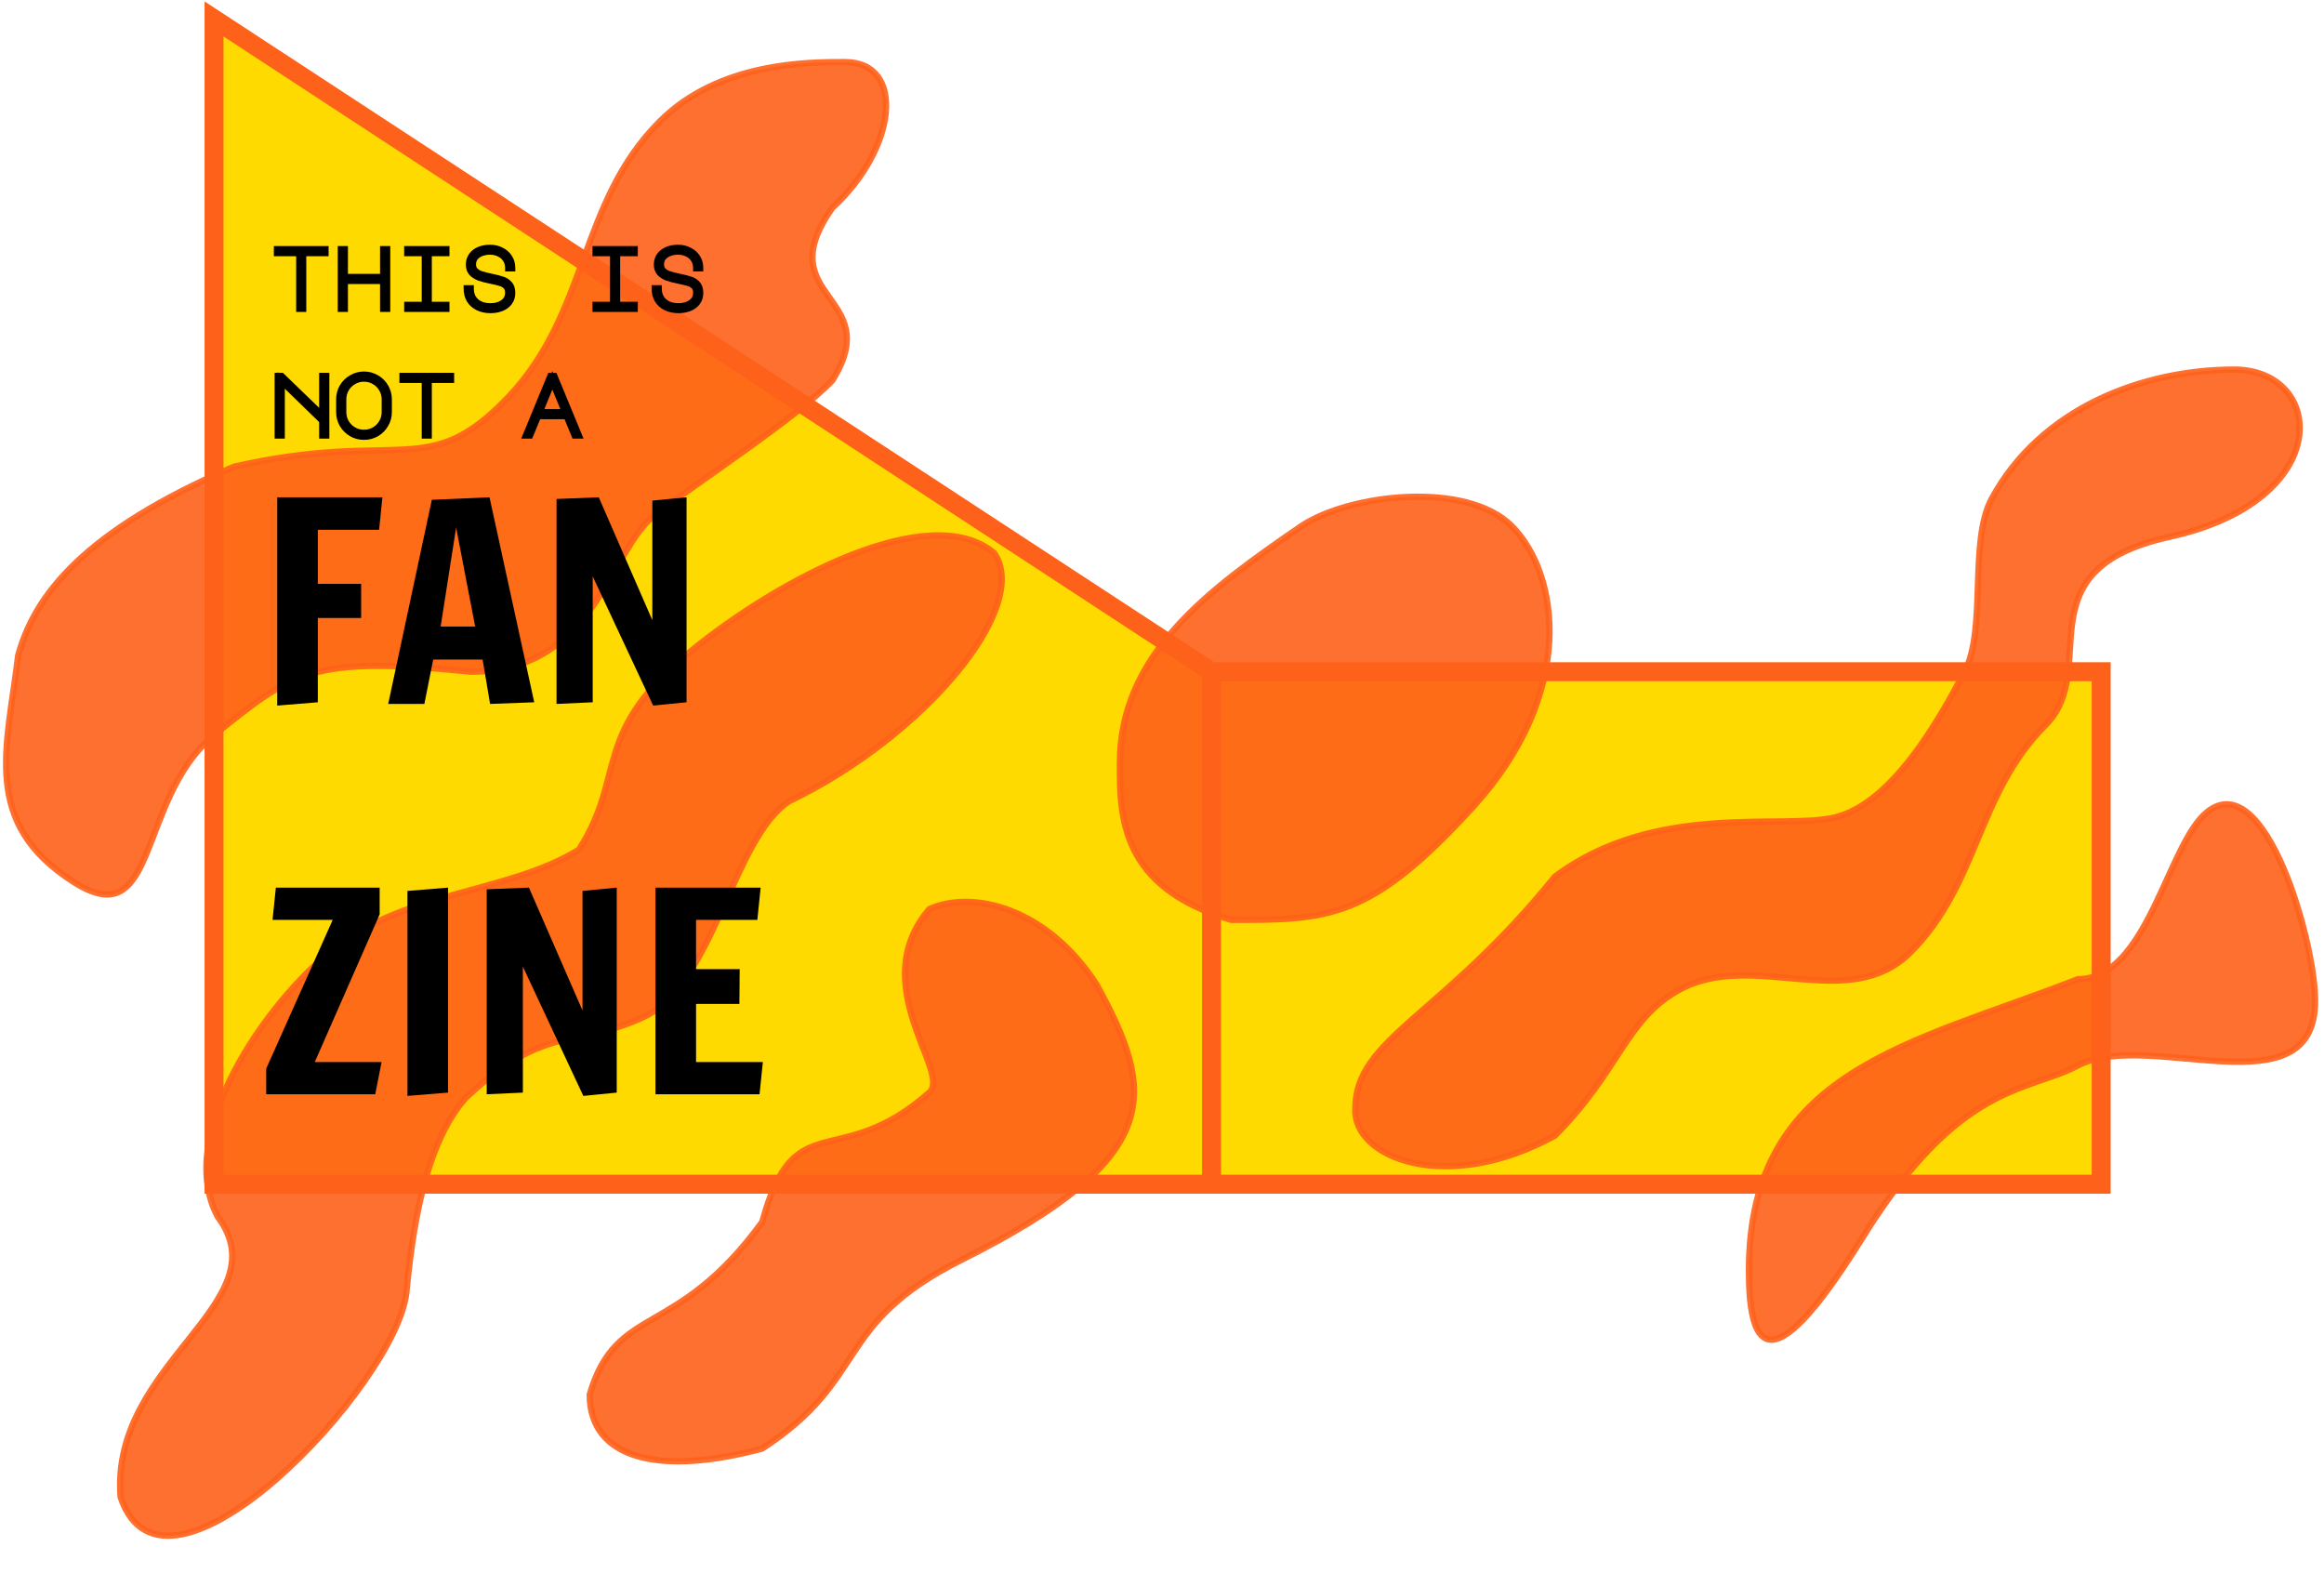 <svg width="368" height="249" viewBox="0 0 368 249" fill="none" xmlns="http://www.w3.org/2000/svg">
<path d="M33.892 3L191.842 106.354V187.5H33.892V3Z" fill="#FEDA00"/>
<path d="M191.842 106.354H332.717V187.5H191.842V106.354Z" fill="#FEDA00"/>
<path d="M191.842 106.354L33.892 3V187.5H191.842M191.842 106.354V187.5M191.842 106.354H332.717V187.5H191.842" stroke="#FE611A" stroke-width="3"/>
<path d="M2.877 103.792C1.17 118.313 -3.099 130.271 11.694 139.667C25.076 148.166 21.661 126.854 33.614 116.604C46.42 106.354 48.982 103.792 74.595 106.354C94.232 106.354 96.466 87.153 103.624 81.583C109.921 76.684 126.278 66.078 131.799 60.229C140.337 46.562 121.553 47.417 131.799 32.896C142.044 23.5 143.444 9.833 133.785 9.833C127.861 9.833 113.869 9.833 104.478 19.229C91.709 32.004 93.2 49.456 80.572 62.792C67.741 76.342 63.496 67.917 37.029 73.896C13.123 84.146 5.439 94.396 2.877 103.792Z" fill="#FE611A" fill-opacity="0.9" stroke="#FE611A" stroke-opacity="0.9" stroke-linecap="round" stroke-linejoin="round"/>
<path d="M34.467 192.625C44.713 206.292 17.392 215.688 19.099 237.042C26.125 258.129 62.898 219.104 64.35 204.583C65.204 196.042 66.911 181.521 73.742 173.833C86.548 161.875 90.817 166.146 101.916 161.021C113.016 155.896 116.06 132.621 124.969 126.854C146.313 116.604 163.389 96.104 157.412 87.562C147.167 79.021 123.261 91.833 109.6 102.938C93.379 116.124 99.355 122.583 91.671 134.542C80.572 141.375 64.629 141.063 53.251 149.917C41.873 158.77 27.637 179.813 34.467 192.625Z" fill="#FE611A" fill-opacity="0.9" stroke="#FE611A" stroke-opacity="0.9" stroke-linecap="round" stroke-linejoin="round"/>
<path d="M177.328 120.875C177.328 103.636 191.227 93.468 206.078 83.292C213.67 78.228 232.169 76.082 239.376 83.292C246.977 90.897 249.621 109.771 233.298 127.708C216.975 145.646 210.347 145.646 194.979 145.646C177.328 140.521 177.328 129.236 177.328 120.875Z" fill="#FE611A" fill-opacity="0.9" stroke="#FE611A" stroke-opacity="0.9" stroke-linecap="round" stroke-linejoin="round"/>
<path d="M315.363 79.021C323.136 64.578 339.396 58.521 353.783 58.521C368.17 58.521 370.005 79.191 343.538 85C319.756 90.22 332.807 105.891 323.9 114.801C313.015 125.691 313.336 139.956 302.526 150.771C292.725 160.577 277.502 150.27 265.843 156.75C257.375 161.456 256.451 169.563 246.206 179.813C229.13 189.208 214.205 183.359 214.616 175.542C214.616 164.438 228.277 161.021 246.206 138.813C262.15 126.854 282.468 131.451 290.603 129.417C299.608 127.164 306.893 114.293 311.094 106.354C314.627 99.677 311.754 85.725 315.363 79.021Z" fill="#FE611A" fill-opacity="0.9" stroke="#FE611A" stroke-opacity="0.9" stroke-linecap="round" stroke-linejoin="round"/>
<path d="M120.7 193.479C125.822 174.597 132.653 185.792 147.167 172.979C150.734 169.83 136.922 155.896 147.167 143.938C154.21 140.806 165.95 143.938 173.634 155.896C183.026 172.979 184.734 183.229 152.29 199.458C131.799 209.708 137.775 218.25 120.7 229.354C104.478 233.716 93.379 231.063 93.379 220.813C97.647 206.292 107.039 212.271 120.7 193.479Z" fill="#FE611A" fill-opacity="0.9" stroke="#FE611A" stroke-opacity="0.9" stroke-linecap="round" stroke-linejoin="round"/>
<path d="M276.942 201.167C276.942 169.436 302.533 165.384 329.023 155.042C340.106 155.042 343.206 133.612 349.514 128.563C358.667 121.237 366.59 149.115 366.59 158.458C366.59 176.227 340.105 162.839 329.023 168.708C320.983 172.967 310.24 171.271 294.872 196.042C279.504 220.812 276.942 212.364 276.942 201.167Z" fill="#FE611A" fill-opacity="0.9" stroke="#FE611A" stroke-opacity="0.9" stroke-linecap="round" stroke-linejoin="round"/>
<path d="M43.9 111.72V78.739H60.555L60.03 83.887H50.326V92.437H57.189V97.847H50.326V111.196L43.9 111.72Z" fill="black"/>
<path d="M61.471 111.458L68.378 79.132L77.514 78.739L84.596 111.196L77.602 111.458L76.421 104.434H68.597L67.198 111.458H61.471ZM69.777 99.199H75.241L72.225 83.538L69.777 99.199Z" fill="black"/>
<path d="M103.426 111.72L93.853 91.26V111.196L88.126 111.458V79.001L94.814 78.739L103.295 98.196V79.262L108.715 78.739V111.196L103.426 111.72Z" fill="black"/>
<path d="M42.151 173.261V169.204L52.686 145.646H43.157L43.681 140.542H60.118V144.774L49.845 168.157H60.424L59.418 173.261H42.151Z" fill="black"/>
<path d="M64.519 173.523V141.065L70.945 140.542V172.999L64.519 173.523Z" fill="black"/>
<path d="M92.369 173.523L82.796 153.062V172.999L77.07 173.261V140.804L83.758 140.542L92.238 159.999V141.065L97.659 140.542V172.999L92.369 173.523Z" fill="black"/>
<path d="M103.793 173.261V140.542H120.448L119.923 145.646H110.219V153.455H117.126L117.082 158.952H110.219V168.157H120.798L120.273 173.261H103.793Z" fill="black"/>
<path d="M51.472 39.52V40.015H47.94V48.829H47.457V40.015H43.925V39.52H51.472Z" fill="black"/>
<path d="M54.04 48.829V39.52H54.537V43.921H60.741V39.52H61.238V48.829H60.741V44.416H54.537V48.829H54.04Z" fill="black"/>
<path d="M70.614 39.52V40.015H67.821V48.334H70.614V48.829H64.558V48.334H67.338V40.015H64.558V39.52H70.614Z" fill="black"/>
<path d="M77.721 44.375C76.96 44.224 76.338 44.059 75.854 43.88C75.38 43.693 75.004 43.444 74.726 43.131C74.458 42.81 74.323 42.4 74.323 41.901C74.323 41.384 74.458 40.929 74.726 40.537C75.004 40.144 75.389 39.841 75.881 39.627C76.382 39.413 76.96 39.306 77.614 39.306C78.24 39.306 78.813 39.44 79.332 39.707C79.861 39.966 80.277 40.331 80.581 40.804C80.885 41.277 81.038 41.816 81.038 42.422H80.541C80.541 41.896 80.411 41.433 80.151 41.032C79.892 40.63 79.538 40.323 79.091 40.109C78.643 39.886 78.146 39.774 77.6 39.774C77.117 39.774 76.665 39.85 76.244 40.002C75.823 40.153 75.478 40.385 75.21 40.697C74.95 41.009 74.82 41.402 74.82 41.874C74.82 42.302 74.946 42.645 75.196 42.904C75.447 43.154 75.774 43.345 76.177 43.479C76.579 43.613 77.144 43.756 77.869 43.907C78.603 44.059 79.171 44.206 79.574 44.349C79.986 44.482 80.331 44.71 80.608 45.031C80.894 45.352 81.038 45.802 81.038 46.382C81.038 46.961 80.881 47.452 80.568 47.853C80.263 48.245 79.856 48.539 79.346 48.736C78.835 48.932 78.28 49.03 77.681 49.03C76.938 49.03 76.284 48.892 75.72 48.615C75.156 48.339 74.722 47.951 74.418 47.452C74.122 46.943 73.974 46.364 73.974 45.713H74.471C74.471 46.284 74.597 46.783 74.847 47.211C75.107 47.639 75.478 47.973 75.962 48.214C76.445 48.446 77.018 48.562 77.681 48.562C78.504 48.562 79.185 48.366 79.722 47.973C80.268 47.581 80.541 47.046 80.541 46.368C80.541 45.905 80.424 45.548 80.192 45.298C79.959 45.049 79.664 44.87 79.305 44.763C78.956 44.647 78.428 44.518 77.721 44.375Z" fill="black"/>
<path d="M100.435 39.52V40.015H97.642V48.334H100.435V48.829H94.379V48.334H97.158V40.015H94.379V39.52H100.435Z" fill="black"/>
<path d="M107.542 44.375C106.781 44.224 106.159 44.059 105.675 43.88C105.201 43.693 104.825 43.444 104.547 43.131C104.279 42.81 104.144 42.4 104.144 41.901C104.144 41.384 104.279 40.929 104.547 40.537C104.825 40.144 105.21 39.841 105.702 39.627C106.203 39.413 106.781 39.306 107.434 39.306C108.061 39.306 108.634 39.44 109.153 39.707C109.681 39.966 110.098 40.331 110.402 40.804C110.706 41.277 110.859 41.816 110.859 42.422H110.362C110.362 41.896 110.232 41.433 109.972 41.032C109.713 40.63 109.359 40.323 108.911 40.109C108.464 39.886 107.967 39.774 107.421 39.774C106.937 39.774 106.485 39.85 106.065 40.002C105.644 40.153 105.299 40.385 105.031 40.697C104.771 41.009 104.641 41.402 104.641 41.874C104.641 42.302 104.766 42.645 105.017 42.904C105.268 43.154 105.595 43.345 105.997 43.479C106.4 43.613 106.964 43.756 107.689 43.907C108.424 44.059 108.992 44.206 109.395 44.349C109.807 44.482 110.151 44.71 110.429 45.031C110.715 45.352 110.859 45.802 110.859 46.382C110.859 46.961 110.702 47.452 110.389 47.853C110.084 48.245 109.677 48.539 109.167 48.736C108.656 48.932 108.101 49.03 107.501 49.03C106.758 49.03 106.105 48.892 105.541 48.615C104.977 48.339 104.543 47.951 104.238 47.452C103.943 46.943 103.795 46.364 103.795 45.713H104.292C104.292 46.284 104.417 46.783 104.668 47.211C104.928 47.639 105.299 47.973 105.783 48.214C106.266 48.446 106.839 48.562 107.501 48.562C108.325 48.562 109.005 48.366 109.543 47.973C110.089 47.581 110.362 47.046 110.362 46.368C110.362 45.905 110.245 45.548 110.013 45.298C109.78 45.049 109.484 44.87 109.126 44.763C108.777 44.647 108.249 44.518 107.542 44.375Z" fill="black"/>
<path d="M44.046 68.892V59.583H44.57L51.096 65.896V59.583H51.593V68.892H51.096V66.592L44.543 60.225V68.892H44.046Z" fill="black"/>
<path d="M57.639 59.383C58.337 59.383 58.982 59.556 59.573 59.904C60.163 60.243 60.629 60.707 60.969 61.295C61.318 61.884 61.493 62.526 61.493 63.221V65.254C61.493 65.95 61.318 66.592 60.969 67.18C60.629 67.769 60.163 68.237 59.573 68.585C58.982 68.924 58.337 69.093 57.639 69.093C56.941 69.093 56.296 68.924 55.705 68.585C55.114 68.237 54.644 67.769 54.295 67.18C53.955 66.592 53.785 65.95 53.785 65.254V63.221C53.785 62.526 53.955 61.884 54.295 61.295C54.644 60.707 55.114 60.243 55.705 59.904C56.296 59.556 56.941 59.383 57.639 59.383ZM54.282 65.254C54.282 65.861 54.429 66.422 54.725 66.939C55.029 67.448 55.437 67.853 55.947 68.157C56.466 68.451 57.03 68.598 57.639 68.598C58.248 68.598 58.807 68.451 59.318 68.157C59.837 67.853 60.244 67.448 60.539 66.939C60.844 66.422 60.996 65.861 60.996 65.254V63.221C60.996 62.615 60.844 62.057 60.539 61.549C60.244 61.032 59.837 60.626 59.318 60.332C58.807 60.029 58.248 59.877 57.639 59.877C57.03 59.877 56.466 60.029 55.947 60.332C55.437 60.626 55.029 61.032 54.725 61.549C54.429 62.057 54.282 62.615 54.282 63.221V65.254Z" fill="black"/>
<path d="M71.353 59.583V60.078H67.821V68.892H67.338V60.078H63.806V59.583H71.353Z" fill="black"/>
<path d="M87.205 59.583H87.728L91.569 68.892H91.032L89.769 65.816H85.163L83.888 68.892H83.364L87.205 59.583ZM85.365 65.335H89.568L87.46 60.225L85.365 65.335Z" fill="black"/>
<path d="M107.381 38.749C108.089 38.749 108.749 38.9 109.352 39.21C109.965 39.511 110.459 39.943 110.82 40.503C111.187 41.073 111.365 41.718 111.365 42.422V42.98H109.749V42.422C109.749 41.992 109.644 41.636 109.449 41.333C109.247 41.022 108.974 40.782 108.616 40.611L108.608 40.607C108.245 40.426 107.835 40.331 107.368 40.331C106.944 40.331 106.557 40.398 106.202 40.526C105.866 40.647 105.605 40.825 105.405 41.056C105.244 41.252 105.147 41.511 105.147 41.874C105.147 42.185 105.234 42.378 105.363 42.514C105.541 42.69 105.787 42.84 106.121 42.95C106.494 43.074 107.034 43.212 107.75 43.362C108.49 43.514 109.085 43.667 109.522 43.821C110.025 43.986 110.453 44.268 110.797 44.664C111.2 45.117 111.365 45.715 111.365 46.382C111.365 47.067 111.177 47.682 110.778 48.194C110.405 48.675 109.91 49.027 109.315 49.256C108.734 49.479 108.11 49.587 107.448 49.587C106.635 49.587 105.894 49.436 105.241 49.115C104.588 48.796 104.071 48.338 103.707 47.741L103.704 47.736L103.701 47.731C103.351 47.129 103.182 46.451 103.182 45.713V45.156H104.798V45.713C104.798 46.198 104.904 46.597 105.096 46.926C105.296 47.255 105.583 47.517 105.976 47.714C106.367 47.901 106.852 48.005 107.448 48.005C108.181 48.005 108.738 47.831 109.159 47.524L109.162 47.521C109.561 47.235 109.749 46.869 109.749 46.368C109.749 45.994 109.656 45.792 109.549 45.678C109.391 45.507 109.184 45.378 108.912 45.297L108.904 45.295L108.896 45.292C108.58 45.187 108.08 45.063 107.378 44.922C106.601 44.767 105.948 44.595 105.428 44.403L105.422 44.401L105.416 44.399C104.877 44.186 104.422 43.891 104.075 43.501L104.07 43.495L104.064 43.488C103.696 43.048 103.532 42.504 103.532 41.901C103.532 41.282 103.694 40.716 104.032 40.223L104.037 40.216C104.38 39.731 104.85 39.366 105.425 39.116L105.428 39.115C106.012 38.866 106.667 38.749 107.381 38.749Z" fill="black"/>
<path fill-rule="evenodd" clip-rule="evenodd" d="M79.584 39.21C78.981 38.9 78.321 38.749 77.614 38.749C76.899 38.749 76.244 38.866 75.661 39.115L75.657 39.116C75.082 39.366 74.612 39.731 74.269 40.216L74.264 40.223C73.926 40.716 73.764 41.282 73.764 41.901C73.764 42.504 73.928 43.048 74.296 43.488L74.302 43.495L74.308 43.501C74.655 43.891 75.11 44.186 75.648 44.399L75.654 44.401L75.66 44.403C76.181 44.595 76.834 44.767 77.61 44.922C78.312 45.063 78.813 45.187 79.129 45.292L79.137 45.295L79.145 45.297C79.416 45.378 79.623 45.507 79.782 45.678C79.888 45.792 79.981 45.994 79.981 46.368C79.981 46.869 79.793 47.235 79.394 47.521L79.391 47.524C78.97 47.831 78.414 48.005 77.681 48.005C77.085 48.005 76.6 47.901 76.208 47.714C75.815 47.517 75.528 47.255 75.328 46.926C75.136 46.597 75.031 46.198 75.031 45.713V45.156H73.415V45.713C73.415 46.451 73.583 47.129 73.933 47.731L73.936 47.736L73.939 47.741C74.303 48.338 74.82 48.796 75.473 49.115C76.127 49.436 76.867 49.587 77.681 49.587C78.343 49.587 78.967 49.479 79.547 49.256C80.143 49.027 80.637 48.675 81.01 48.194C81.41 47.682 81.597 47.067 81.597 46.382C81.597 45.715 81.432 45.117 81.029 44.664C80.686 44.268 80.257 43.986 79.755 43.821C79.317 43.667 78.722 43.514 77.983 43.362C77.266 43.212 76.726 43.074 76.353 42.95C76.019 42.84 75.774 42.69 75.596 42.514C75.466 42.378 75.38 42.185 75.38 41.874C75.38 41.511 75.476 41.252 75.638 41.056C75.838 40.825 76.098 40.647 76.434 40.526C76.789 40.398 77.176 40.331 77.6 40.331C78.067 40.331 78.477 40.426 78.84 40.607L78.849 40.611C79.206 40.782 79.48 41.022 79.681 41.333C79.877 41.636 79.981 41.992 79.981 42.422V42.98H81.597V42.422C81.597 41.718 81.419 41.073 81.052 40.503C80.691 39.943 80.197 39.511 79.584 39.21ZM43.366 38.963H52.032V40.572H48.5V49.387H46.897V40.572H43.366V38.963ZM53.48 38.963H55.096V43.363H60.181V38.963H61.797V49.387H60.181V44.973H55.096V49.387H53.48V38.963ZM63.998 38.963H71.174V40.572H68.38V47.777H71.174V49.387H63.998V47.777H66.778V40.572H63.998V38.963ZM93.819 38.963H100.994V40.572H98.201V47.777H100.994V49.387H93.819V47.777H96.599V40.572H93.819V38.963ZM87.347 59.026H86.83L82.529 69.45H84.262L85.538 66.373H89.394L90.656 69.45H92.404L88.103 59.026H87.57L87.458 58.755L87.347 59.026ZM88.733 64.777L87.461 61.695L86.198 64.777H88.733ZM59.036 67.675C59.473 67.42 59.809 67.083 60.055 66.66L60.057 66.658C60.31 66.227 60.437 65.763 60.437 65.254V63.221C60.437 62.713 60.31 62.255 60.059 61.835L60.056 61.83L60.053 61.825C59.807 61.395 59.473 61.061 59.041 60.816L59.036 60.814L59.031 60.811C58.609 60.56 58.149 60.435 57.639 60.435C57.128 60.435 56.662 60.56 56.23 60.813L56.227 60.814C55.803 61.059 55.465 61.395 55.208 61.83C54.964 62.25 54.841 62.71 54.841 63.221V65.254C54.841 65.764 54.964 66.229 55.208 66.659C55.464 67.084 55.802 67.421 56.229 67.675C56.66 67.919 57.127 68.041 57.639 68.041C58.152 68.041 58.614 67.918 59.036 67.675ZM55.423 59.423C56.101 59.024 56.843 58.825 57.639 58.825C58.434 58.825 59.177 59.024 59.855 59.423C60.529 59.81 61.064 60.343 61.453 61.014C61.852 61.69 62.052 62.429 62.052 63.221V65.254C62.052 66.046 61.852 66.786 61.453 67.461C61.064 68.132 60.53 68.669 59.857 69.064L59.852 69.068C59.174 69.456 58.433 69.65 57.639 69.65C56.845 69.65 56.104 69.456 55.426 69.068L55.42 69.064C54.748 68.669 54.211 68.133 53.813 67.464L53.81 67.458C53.42 66.783 53.225 66.045 53.225 65.254V63.221C53.225 62.431 53.42 61.692 53.81 61.017L53.813 61.012C54.211 60.342 54.749 59.81 55.423 59.423ZM45.102 61.547V69.45H43.486V59.026H43.983V58.903L44.11 59.026H44.797L50.536 64.578V59.026H52.152V69.45H50.536V66.827L45.102 61.547ZM63.246 59.026H71.912V60.635H68.38V69.45H66.778V60.635H63.246V59.026Z" fill="black"/>
</svg>
